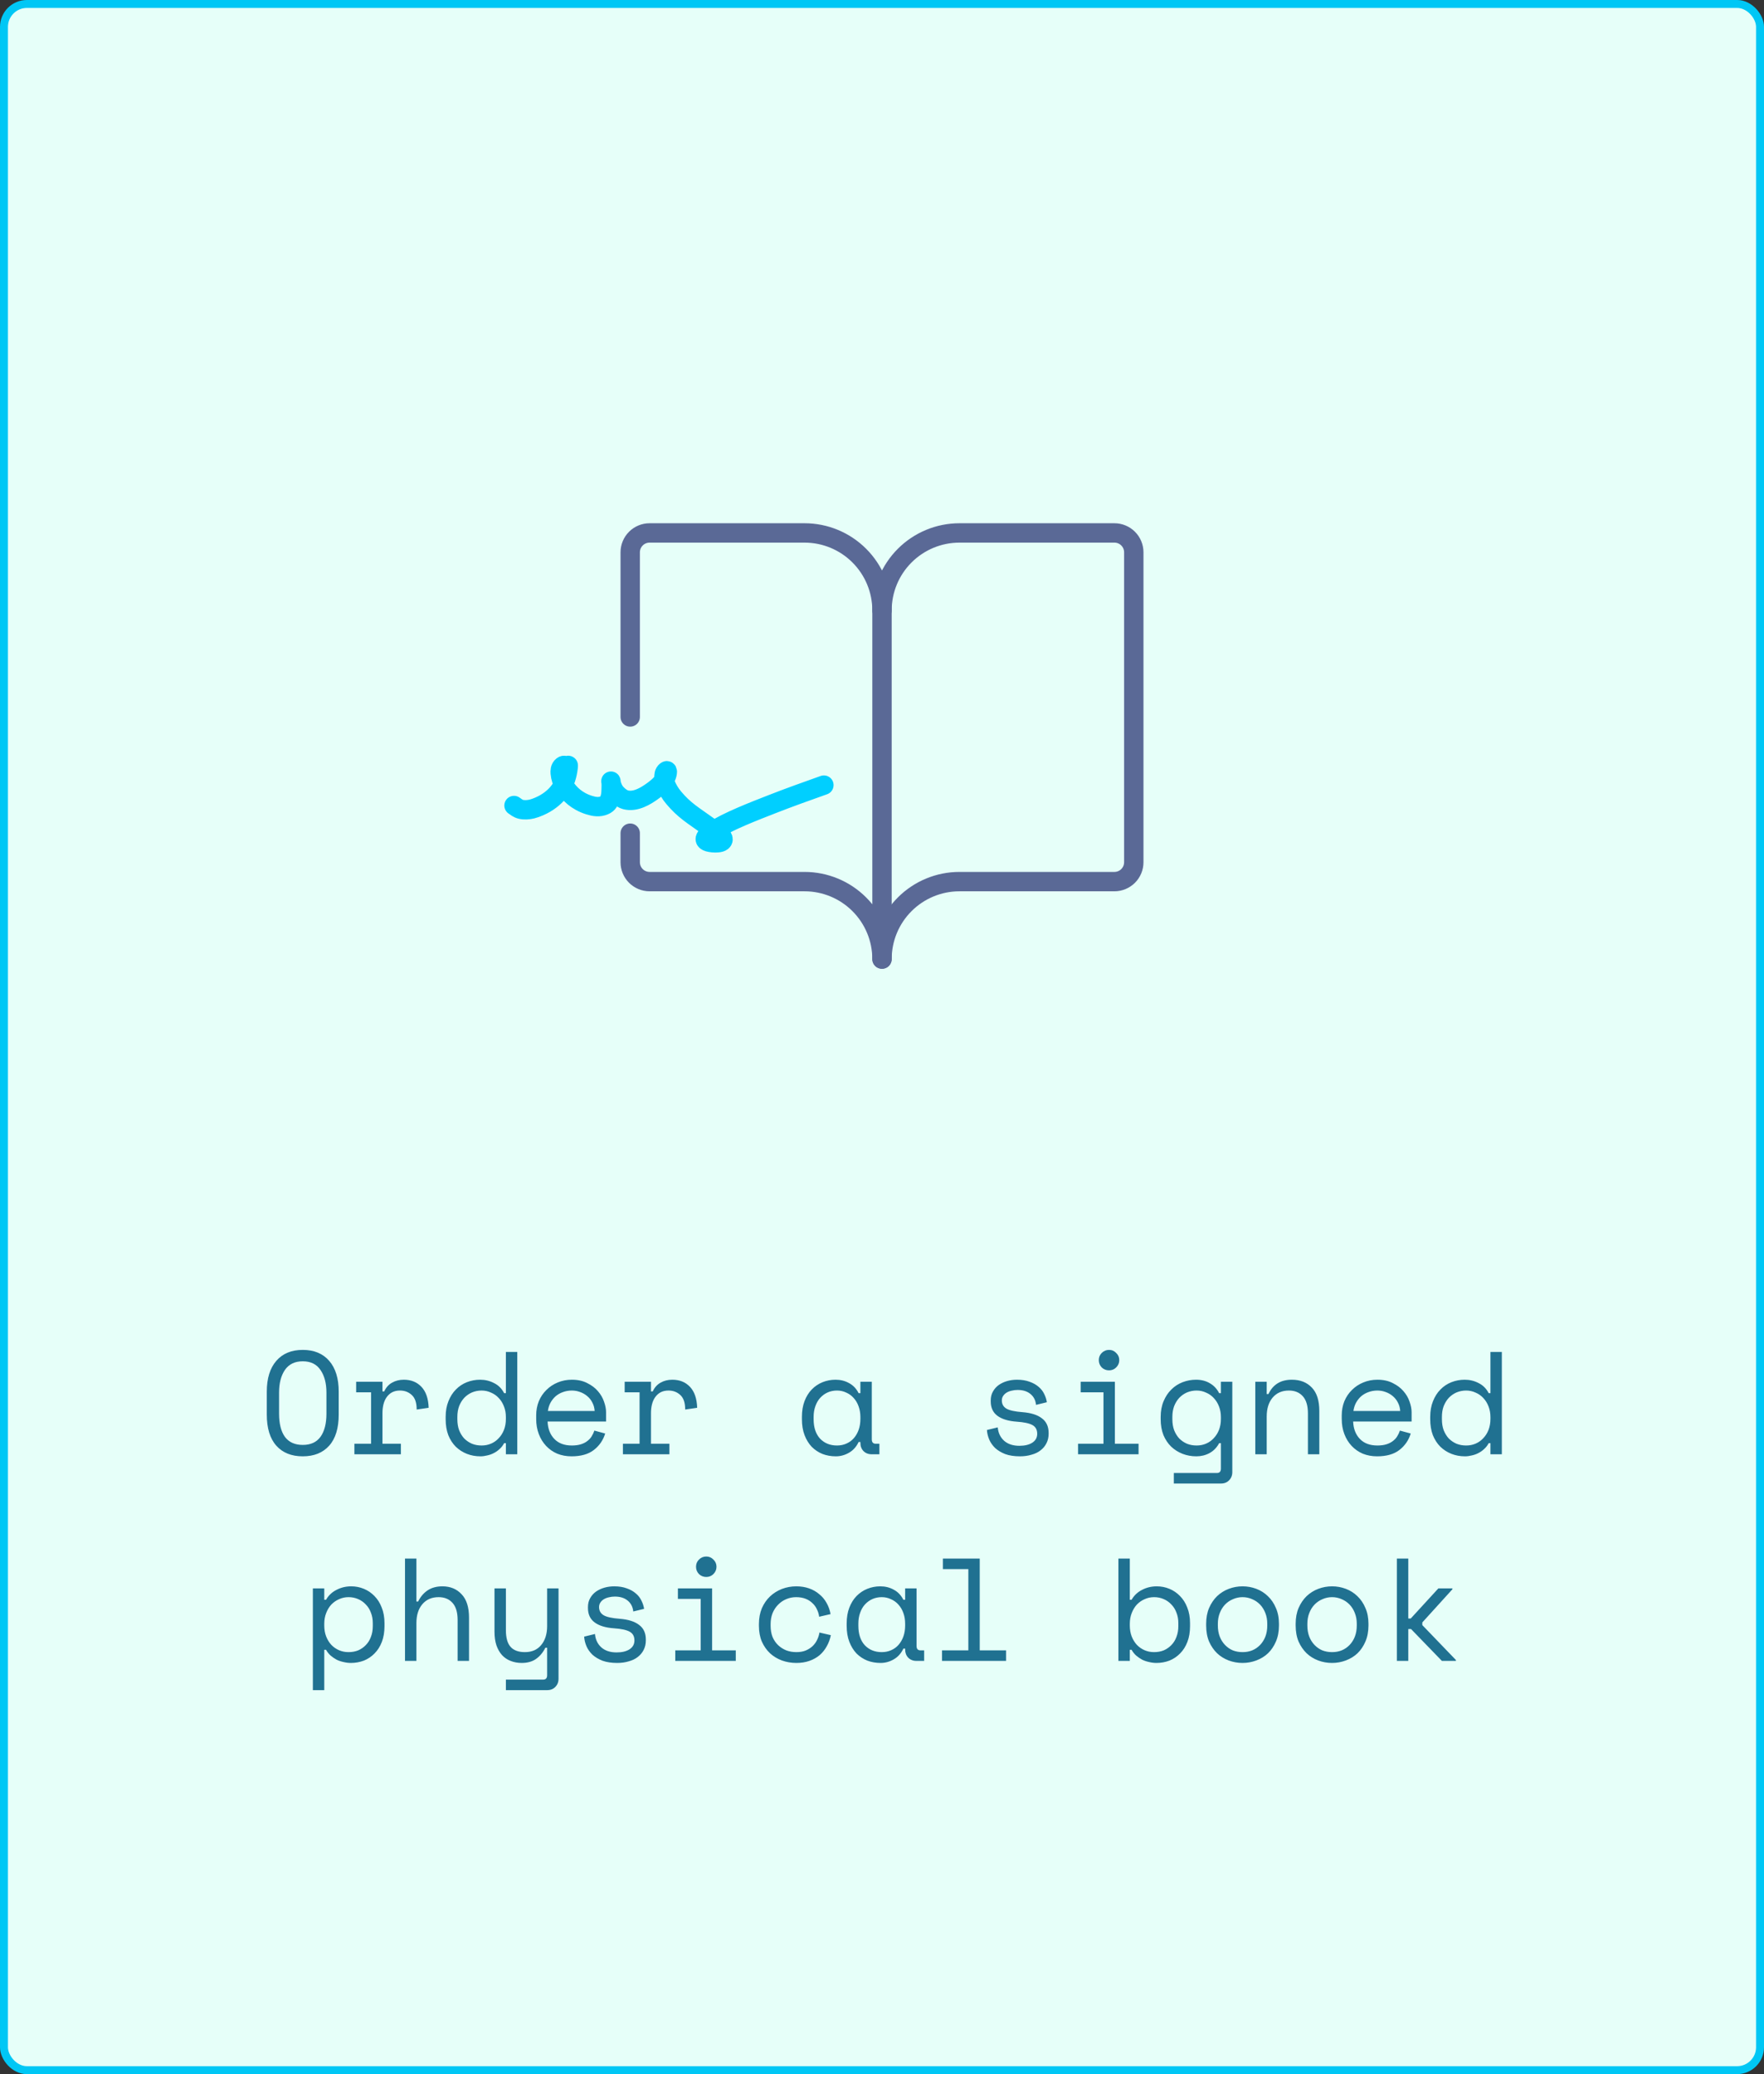 <svg width="222" height="261" viewBox="0 0 222 261" fill="none" xmlns="http://www.w3.org/2000/svg">
<rect x="0" y="0" width="222" height="261" fill="#333333" stroke="none"/>
<rect x="0.5" y="0.5" width="221" height="260" rx="2.884" fill="#E6FFF9" stroke="#00C7F5"/>
<path d="M33.576 175.126C33.576 173.458 33.975 172.164 34.772 171.245C35.569 170.325 36.679 169.865 38.102 169.865C39.524 169.865 40.634 170.325 41.431 171.245C42.228 172.164 42.627 173.458 42.627 175.126V177.996C42.627 179.713 42.228 181.019 41.431 181.915C40.634 182.81 39.524 183.258 38.102 183.258C36.679 183.258 35.569 182.81 34.772 181.915C33.975 181.019 33.576 179.713 33.576 177.996V175.126ZM38.102 181.823C39.095 181.823 39.837 181.485 40.328 180.811C40.83 180.124 41.082 179.149 41.082 177.886V175.237C41.082 174.059 40.83 173.109 40.328 172.385C39.837 171.662 39.095 171.3 38.102 171.3C37.108 171.3 36.36 171.662 35.857 172.385C35.367 173.109 35.121 174.059 35.121 175.237V177.886C35.121 179.149 35.367 180.124 35.857 180.811C36.36 181.485 37.108 181.823 38.102 181.823ZM44.822 173.875H48.133V175.09H48.354C48.587 174.587 48.918 174.219 49.347 173.986C49.777 173.74 50.267 173.618 50.819 173.618C51.739 173.618 52.481 173.918 53.045 174.519C53.609 175.12 53.91 175.997 53.947 177.15L52.438 177.371C52.438 176.524 52.236 175.917 51.831 175.549C51.426 175.169 50.929 174.979 50.341 174.979C49.961 174.979 49.63 175.053 49.347 175.2C49.078 175.347 48.851 175.549 48.667 175.807C48.483 176.065 48.348 176.365 48.262 176.708C48.176 177.052 48.133 177.42 48.133 177.812V181.675H50.451V183H44.601V181.675H46.698V175.2H44.822V173.875ZM63.666 181.602H63.445C63.298 181.884 63.108 182.129 62.874 182.338C62.654 182.546 62.408 182.718 62.139 182.853C61.881 182.988 61.605 183.086 61.311 183.147C61.016 183.221 60.734 183.258 60.465 183.258C59.851 183.258 59.281 183.153 58.754 182.945C58.226 182.736 57.76 182.436 57.355 182.043C56.963 181.651 56.65 181.166 56.417 180.59C56.197 180.001 56.086 179.333 56.086 178.585V178.29C56.086 177.555 56.203 176.898 56.436 176.322C56.669 175.733 56.981 175.243 57.374 174.85C57.766 174.446 58.226 174.139 58.754 173.931C59.281 173.722 59.839 173.618 60.428 173.618C61.053 173.618 61.636 173.759 62.175 174.041C62.727 174.311 63.15 174.734 63.445 175.31H63.666V170.122H65.1V183H63.666V181.602ZM60.612 181.896C61.041 181.896 61.44 181.816 61.807 181.657C62.175 181.498 62.494 181.271 62.764 180.976C63.046 180.682 63.267 180.333 63.426 179.928C63.586 179.511 63.666 179.051 63.666 178.548V178.327C63.666 177.837 63.586 177.389 63.426 176.984C63.267 176.567 63.046 176.212 62.764 175.917C62.494 175.623 62.169 175.396 61.789 175.237C61.421 175.065 61.029 174.979 60.612 174.979C60.182 174.979 59.778 175.059 59.398 175.218C59.03 175.378 58.705 175.605 58.422 175.899C58.153 176.193 57.938 176.543 57.779 176.948C57.631 177.352 57.558 177.8 57.558 178.29V178.585C57.558 179.1 57.631 179.56 57.779 179.965C57.938 180.369 58.153 180.719 58.422 181.013C58.705 181.295 59.03 181.516 59.398 181.675C59.765 181.823 60.17 181.896 60.612 181.896ZM68.914 178.879C68.951 179.787 69.233 180.516 69.76 181.068C70.288 181.62 71.024 181.896 71.968 181.896C72.397 181.896 72.771 181.847 73.09 181.749C73.409 181.651 73.679 181.516 73.9 181.344C74.133 181.173 74.317 180.976 74.451 180.756C74.599 180.523 74.715 180.277 74.801 180.02L76.162 180.388C75.905 181.234 75.427 181.927 74.727 182.467C74.041 182.994 73.109 183.258 71.931 183.258C71.281 183.258 70.68 183.147 70.128 182.926C69.589 182.693 69.123 182.368 68.73 181.951C68.338 181.534 68.031 181.038 67.81 180.461C67.59 179.885 67.479 179.247 67.479 178.548V178.107C67.479 177.469 67.59 176.874 67.81 176.322C68.043 175.77 68.362 175.298 68.767 174.906C69.172 174.501 69.644 174.188 70.183 173.967C70.735 173.734 71.33 173.618 71.968 173.618C72.716 173.618 73.36 173.759 73.9 174.041C74.451 174.311 74.899 174.648 75.243 175.053C75.598 175.457 75.856 175.899 76.015 176.377C76.187 176.856 76.273 177.297 76.273 177.702V178.879H68.914ZM71.968 174.979C71.563 174.979 71.183 175.047 70.827 175.181C70.484 175.304 70.177 175.482 69.907 175.715C69.65 175.948 69.435 176.224 69.264 176.543C69.104 176.849 69 177.187 68.951 177.555H74.838C74.813 177.162 74.715 176.807 74.543 176.488C74.384 176.169 74.169 175.899 73.9 175.678C73.642 175.457 73.341 175.286 72.998 175.163C72.667 175.04 72.324 174.979 71.968 174.979ZM78.615 173.875H81.926V175.09H82.147C82.38 174.587 82.711 174.219 83.14 173.986C83.57 173.74 84.06 173.618 84.612 173.618C85.532 173.618 86.274 173.918 86.838 174.519C87.402 175.12 87.703 175.997 87.739 177.15L86.231 177.371C86.231 176.524 86.028 175.917 85.624 175.549C85.219 175.169 84.722 174.979 84.134 174.979C83.753 174.979 83.422 175.053 83.14 175.2C82.87 175.347 82.644 175.549 82.46 175.807C82.276 176.065 82.141 176.365 82.055 176.708C81.969 177.052 81.926 177.42 81.926 177.812V181.675H84.244V183H78.394V181.675H80.491V175.2H78.615V173.875ZM108.281 181.455H108.06C107.766 182.068 107.355 182.522 106.828 182.816C106.313 183.11 105.767 183.258 105.19 183.258C104.589 183.258 104.031 183.159 103.516 182.963C103.001 182.755 102.547 182.454 102.155 182.062C101.775 181.657 101.474 181.166 101.254 180.59C101.033 180.014 100.922 179.345 100.922 178.585V178.29C100.922 177.542 101.033 176.88 101.254 176.304C101.474 175.727 101.775 175.243 102.155 174.85C102.547 174.446 103.001 174.139 103.516 173.931C104.031 173.722 104.577 173.618 105.154 173.618C105.779 173.618 106.343 173.759 106.846 174.041C107.361 174.311 107.766 174.734 108.06 175.31H108.281V173.875H109.716V181.124C109.716 181.491 109.882 181.675 110.213 181.675H110.673V183H109.698C109.281 183 108.937 182.865 108.667 182.595C108.41 182.325 108.281 181.982 108.281 181.565V181.455ZM105.338 181.896C105.767 181.896 106.159 181.816 106.515 181.657C106.883 181.498 107.196 181.271 107.453 180.976C107.711 180.682 107.913 180.333 108.06 179.928C108.207 179.511 108.281 179.051 108.281 178.548V178.327C108.281 177.837 108.207 177.389 108.06 176.984C107.913 176.567 107.705 176.212 107.435 175.917C107.177 175.623 106.865 175.396 106.497 175.237C106.141 175.065 105.755 174.979 105.338 174.979C104.908 174.979 104.516 175.059 104.16 175.218C103.805 175.378 103.492 175.605 103.222 175.899C102.964 176.181 102.762 176.531 102.615 176.948C102.468 177.352 102.394 177.8 102.394 178.29V178.585C102.394 179.627 102.664 180.443 103.204 181.032C103.756 181.608 104.467 181.896 105.338 181.896ZM126.082 176.23C126.082 176.672 126.266 177.009 126.634 177.242C127.014 177.475 127.701 177.628 128.694 177.702C129.761 177.788 130.57 178.045 131.122 178.474C131.686 178.891 131.969 179.505 131.969 180.314V180.424C131.969 180.866 131.877 181.265 131.693 181.62C131.521 181.964 131.276 182.258 130.957 182.503C130.65 182.749 130.27 182.933 129.816 183.055C129.375 183.19 128.89 183.258 128.363 183.258C127.652 183.258 127.038 183.166 126.523 182.982C126.02 182.785 125.597 182.534 125.254 182.227C124.923 181.908 124.671 181.553 124.5 181.16C124.328 180.756 124.23 180.351 124.205 179.946L125.567 179.615C125.628 180.314 125.898 180.878 126.376 181.308C126.854 181.725 127.492 181.933 128.289 181.933C128.964 181.933 129.503 181.804 129.908 181.547C130.325 181.277 130.534 180.903 130.534 180.424C130.534 179.909 130.331 179.541 129.927 179.321C129.522 179.1 128.866 178.959 127.958 178.898C126.903 178.824 126.094 178.579 125.53 178.162C124.966 177.745 124.684 177.138 124.684 176.34V176.23C124.684 175.801 124.776 175.427 124.96 175.108C125.143 174.777 125.389 174.501 125.695 174.28C126.014 174.059 126.37 173.894 126.762 173.783C127.155 173.673 127.566 173.618 127.995 173.618C128.596 173.618 129.123 173.704 129.577 173.875C130.031 174.035 130.411 174.249 130.718 174.519C131.024 174.777 131.257 175.077 131.417 175.421C131.588 175.764 131.699 176.107 131.748 176.451L130.386 176.782C130.325 176.193 130.086 175.733 129.669 175.402C129.264 175.071 128.731 174.906 128.069 174.906C127.811 174.906 127.56 174.936 127.314 174.998C127.081 175.047 126.873 175.126 126.689 175.237C126.505 175.347 126.358 175.488 126.247 175.66C126.137 175.819 126.082 176.009 126.082 176.23ZM138.284 171.153C138.284 170.797 138.407 170.497 138.652 170.251C138.91 169.994 139.216 169.865 139.572 169.865C139.928 169.865 140.228 169.994 140.473 170.251C140.731 170.497 140.86 170.797 140.86 171.153C140.86 171.508 140.731 171.815 140.473 172.072C140.228 172.318 139.928 172.44 139.572 172.44C139.216 172.44 138.91 172.318 138.652 172.072C138.407 171.815 138.284 171.508 138.284 171.153ZM135.672 181.675H138.873V175.2H136.003V173.875H140.308V181.675H143.288V183H135.672V181.675ZM153.651 181.602H153.43C153.136 182.154 152.731 182.571 152.216 182.853C151.713 183.123 151.161 183.258 150.56 183.258C149.947 183.258 149.371 183.153 148.831 182.945C148.291 182.736 147.813 182.436 147.396 182.043C146.991 181.651 146.666 181.166 146.421 180.59C146.188 180.001 146.072 179.333 146.072 178.585V178.29C146.072 177.555 146.194 176.898 146.439 176.322C146.685 175.733 147.01 175.243 147.414 174.85C147.819 174.446 148.291 174.139 148.831 173.931C149.371 173.722 149.935 173.618 150.523 173.618C151.186 173.618 151.762 173.765 152.253 174.059C152.756 174.341 153.148 174.758 153.43 175.31H153.651V173.875H155.086V185.244C155.086 185.661 154.951 186.005 154.681 186.275C154.424 186.544 154.086 186.679 153.669 186.679H147.727V185.355H153.154C153.485 185.355 153.651 185.171 153.651 184.803V181.602ZM150.597 181.896C151.026 181.896 151.425 181.816 151.793 181.657C152.161 181.498 152.48 181.271 152.749 180.976C153.032 180.682 153.252 180.333 153.412 179.928C153.571 179.511 153.651 179.051 153.651 178.548V178.327C153.651 177.837 153.571 177.389 153.412 176.984C153.252 176.567 153.032 176.212 152.749 175.917C152.48 175.623 152.155 175.396 151.774 175.237C151.407 175.065 151.014 174.979 150.597 174.979C150.168 174.979 149.763 175.059 149.383 175.218C149.015 175.378 148.69 175.605 148.408 175.899C148.138 176.193 147.923 176.543 147.764 176.948C147.617 177.352 147.543 177.8 147.543 178.29V178.585C147.543 179.1 147.617 179.56 147.764 179.965C147.923 180.369 148.138 180.719 148.408 181.013C148.69 181.295 149.015 181.516 149.383 181.675C149.751 181.823 150.156 181.896 150.597 181.896ZM159.415 183H157.98V173.875H159.415V175.421H159.635C160.2 174.219 161.181 173.618 162.579 173.618C163.634 173.618 164.474 173.949 165.099 174.611C165.725 175.261 166.037 176.242 166.037 177.555V183H164.602V177.849C164.602 176.892 164.388 176.175 163.959 175.697C163.529 175.218 162.947 174.979 162.211 174.979C161.34 174.979 160.653 175.28 160.15 175.881C159.66 176.469 159.415 177.26 159.415 178.254V183ZM170.293 178.879C170.329 179.787 170.611 180.516 171.139 181.068C171.666 181.62 172.402 181.896 173.346 181.896C173.776 181.896 174.15 181.847 174.469 181.749C174.787 181.651 175.057 181.516 175.278 181.344C175.511 181.173 175.695 180.976 175.83 180.756C175.977 180.523 176.094 180.277 176.179 180.02L177.541 180.388C177.283 181.234 176.805 181.927 176.106 182.467C175.419 182.994 174.487 183.258 173.31 183.258C172.66 183.258 172.059 183.147 171.507 182.926C170.967 182.693 170.501 182.368 170.109 181.951C169.716 181.534 169.409 181.038 169.189 180.461C168.968 179.885 168.858 179.247 168.858 178.548V178.107C168.858 177.469 168.968 176.874 169.189 176.322C169.422 175.77 169.741 175.298 170.145 174.906C170.55 174.501 171.022 174.188 171.562 173.967C172.114 173.734 172.709 173.618 173.346 173.618C174.094 173.618 174.738 173.759 175.278 174.041C175.83 174.311 176.278 174.648 176.621 175.053C176.977 175.457 177.234 175.899 177.394 176.377C177.565 176.856 177.651 177.297 177.651 177.702V178.879H170.293ZM173.346 174.979C172.942 174.979 172.561 175.047 172.206 175.181C171.862 175.304 171.556 175.482 171.286 175.715C171.028 175.948 170.814 176.224 170.642 176.543C170.483 176.849 170.378 177.187 170.329 177.555H176.216C176.192 177.162 176.094 176.807 175.922 176.488C175.762 176.169 175.548 175.899 175.278 175.678C175.02 175.457 174.72 175.286 174.377 175.163C174.045 175.04 173.702 174.979 173.346 174.979ZM187.572 181.602H187.352C187.205 181.884 187.014 182.129 186.781 182.338C186.561 182.546 186.315 182.718 186.046 182.853C185.788 182.988 185.512 183.086 185.218 183.147C184.923 183.221 184.641 183.258 184.371 183.258C183.758 183.258 183.188 183.153 182.661 182.945C182.133 182.736 181.667 182.436 181.262 182.043C180.87 181.651 180.557 181.166 180.324 180.59C180.103 180.001 179.993 179.333 179.993 178.585V178.29C179.993 177.555 180.11 176.898 180.343 176.322C180.576 175.733 180.888 175.243 181.281 174.85C181.673 174.446 182.133 174.139 182.661 173.931C183.188 173.722 183.746 173.618 184.335 173.618C184.96 173.618 185.543 173.759 186.082 174.041C186.634 174.311 187.057 174.734 187.352 175.31H187.572V170.122H189.007V183H187.572V181.602ZM184.519 181.896C184.948 181.896 185.346 181.816 185.714 181.657C186.082 181.498 186.401 181.271 186.671 180.976C186.953 180.682 187.174 180.333 187.333 179.928C187.493 179.511 187.572 179.051 187.572 178.548V178.327C187.572 177.837 187.493 177.389 187.333 176.984C187.174 176.567 186.953 176.212 186.671 175.917C186.401 175.623 186.076 175.396 185.696 175.237C185.328 175.065 184.936 174.979 184.519 174.979C184.089 174.979 183.685 175.059 183.304 175.218C182.937 175.378 182.612 175.605 182.329 175.899C182.06 176.193 181.845 176.543 181.686 176.948C181.538 177.352 181.465 177.8 181.465 178.29V178.585C181.465 179.1 181.538 179.56 181.686 179.965C181.845 180.369 182.06 180.719 182.329 181.013C182.612 181.295 182.937 181.516 183.304 181.675C183.672 181.823 184.077 181.896 184.519 181.896ZM40.809 212.679H39.374V199.875H40.809V201.31H41.029C41.348 200.758 41.79 200.341 42.354 200.059C42.918 199.765 43.531 199.618 44.194 199.618C44.758 199.618 45.291 199.722 45.794 199.931C46.297 200.139 46.738 200.439 47.119 200.832C47.511 201.224 47.818 201.709 48.038 202.285C48.272 202.862 48.388 203.518 48.388 204.254V204.622C48.388 205.37 48.278 206.032 48.057 206.608C47.836 207.185 47.529 207.669 47.137 208.062C46.757 208.454 46.309 208.755 45.794 208.963C45.279 209.159 44.733 209.258 44.157 209.258C43.862 209.258 43.562 209.221 43.255 209.147C42.949 209.086 42.654 208.988 42.372 208.853C42.102 208.706 41.851 208.534 41.618 208.338C41.385 208.129 41.189 207.884 41.029 207.602H40.809V212.679ZM43.862 207.896C44.304 207.896 44.709 207.823 45.077 207.675C45.444 207.516 45.763 207.295 46.033 207.013C46.315 206.731 46.53 206.388 46.677 205.983C46.837 205.578 46.916 205.124 46.916 204.622V204.254C46.916 203.763 46.837 203.322 46.677 202.929C46.53 202.524 46.315 202.181 46.033 201.899C45.763 201.605 45.438 201.378 45.058 201.218C44.69 201.059 44.292 200.979 43.862 200.979C43.433 200.979 43.035 201.065 42.667 201.237C42.299 201.396 41.974 201.623 41.692 201.917C41.422 202.212 41.207 202.567 41.048 202.984C40.888 203.389 40.809 203.837 40.809 204.327V204.548C40.809 205.051 40.888 205.511 41.048 205.928C41.207 206.333 41.422 206.682 41.692 206.976C41.974 207.271 42.299 207.498 42.667 207.657C43.035 207.816 43.433 207.896 43.862 207.896ZM52.404 209H50.969V196.122H52.404V201.531H52.625C52.907 200.942 53.299 200.476 53.802 200.133C54.317 199.789 54.943 199.618 55.679 199.618C56.672 199.618 57.475 199.949 58.089 200.611C58.714 201.261 59.027 202.242 59.027 203.555V209H57.592V203.849C57.592 202.892 57.377 202.175 56.948 201.697C56.519 201.218 55.936 200.979 55.2 200.979C54.33 200.979 53.643 201.28 53.14 201.881C52.649 202.469 52.404 203.26 52.404 204.254V209ZM68.856 207.344H68.635C68.341 207.933 67.955 208.399 67.476 208.742C66.998 209.086 66.391 209.258 65.655 209.258C65.152 209.258 64.686 209.172 64.257 209C63.84 208.841 63.478 208.595 63.172 208.264C62.877 207.933 62.644 207.522 62.472 207.032C62.313 206.541 62.233 205.971 62.233 205.321V199.875H63.668V205.137C63.668 206.093 63.864 206.792 64.257 207.234C64.65 207.675 65.25 207.896 66.06 207.896C66.931 207.896 67.611 207.602 68.102 207.013C68.605 206.412 68.856 205.615 68.856 204.622V199.875H70.291V211.244C70.291 211.661 70.156 212.005 69.886 212.275C69.629 212.544 69.291 212.679 68.874 212.679H63.668V211.355H68.359C68.691 211.355 68.856 211.171 68.856 210.803V207.344ZM75.392 202.23C75.392 202.672 75.576 203.009 75.944 203.242C76.325 203.475 77.011 203.628 78.005 203.702C79.072 203.788 79.881 204.045 80.433 204.474C80.997 204.891 81.279 205.505 81.279 206.314V206.424C81.279 206.866 81.187 207.265 81.003 207.62C80.832 207.964 80.586 208.258 80.268 208.503C79.961 208.749 79.581 208.933 79.127 209.055C78.686 209.19 78.201 209.258 77.674 209.258C76.962 209.258 76.349 209.166 75.834 208.982C75.331 208.785 74.908 208.534 74.565 208.227C74.234 207.908 73.982 207.553 73.81 207.16C73.639 206.756 73.541 206.351 73.516 205.946L74.877 205.615C74.939 206.314 75.209 206.878 75.687 207.308C76.165 207.725 76.803 207.933 77.6 207.933C78.275 207.933 78.814 207.804 79.219 207.547C79.636 207.277 79.844 206.903 79.844 206.424C79.844 205.909 79.642 205.541 79.237 205.321C78.833 205.1 78.177 204.959 77.269 204.898C76.214 204.824 75.405 204.579 74.841 204.162C74.276 203.745 73.994 203.138 73.994 202.34V202.23C73.994 201.801 74.086 201.427 74.27 201.108C74.454 200.777 74.7 200.501 75.006 200.28C75.325 200.059 75.681 199.894 76.073 199.783C76.466 199.673 76.876 199.618 77.306 199.618C77.907 199.618 78.434 199.704 78.888 199.875C79.342 200.035 79.722 200.249 80.028 200.519C80.335 200.777 80.568 201.077 80.728 201.421C80.899 201.764 81.01 202.107 81.059 202.451L79.697 202.782C79.636 202.193 79.397 201.733 78.98 201.402C78.575 201.071 78.042 200.906 77.379 200.906C77.122 200.906 76.87 200.936 76.625 200.998C76.392 201.047 76.183 201.126 76 201.237C75.816 201.347 75.668 201.488 75.558 201.66C75.448 201.819 75.392 202.009 75.392 202.23ZM87.595 197.153C87.595 196.797 87.718 196.497 87.963 196.251C88.221 195.994 88.527 195.865 88.883 195.865C89.238 195.865 89.539 195.994 89.784 196.251C90.042 196.497 90.171 196.797 90.171 197.153C90.171 197.508 90.042 197.815 89.784 198.072C89.539 198.318 89.238 198.44 88.883 198.44C88.527 198.44 88.221 198.318 87.963 198.072C87.718 197.815 87.595 197.508 87.595 197.153ZM84.983 207.675H88.184V201.2H85.314V199.875H89.619V207.675H92.599V209H84.983V207.675ZM104.562 205.762C104.464 206.265 104.292 206.731 104.047 207.16C103.814 207.59 103.514 207.964 103.146 208.283C102.778 208.589 102.348 208.828 101.858 209C101.367 209.172 100.822 209.258 100.221 209.258C99.583 209.258 98.976 209.153 98.399 208.945C97.835 208.736 97.338 208.436 96.909 208.043C96.48 207.639 96.137 207.148 95.879 206.572C95.634 205.995 95.511 205.333 95.511 204.585V204.364C95.511 203.628 95.634 202.966 95.879 202.377C96.137 201.789 96.48 201.292 96.909 200.887C97.338 200.482 97.835 200.17 98.399 199.949C98.976 199.728 99.583 199.618 100.221 199.618C100.797 199.618 101.331 199.704 101.821 199.875C102.312 200.047 102.741 200.292 103.109 200.611C103.489 200.918 103.796 201.286 104.029 201.715C104.274 202.144 104.44 202.61 104.525 203.113L103.09 203.444C103.054 203.125 102.962 202.819 102.814 202.524C102.68 202.218 102.489 201.954 102.244 201.733C102.011 201.5 101.723 201.316 101.38 201.181C101.036 201.047 100.638 200.979 100.184 200.979C99.742 200.979 99.325 201.065 98.933 201.237C98.553 201.396 98.215 201.629 97.921 201.936C97.627 202.23 97.394 202.586 97.222 203.003C97.062 203.42 96.983 203.874 96.983 204.364V204.585C96.983 205.1 97.062 205.566 97.222 205.983C97.394 206.388 97.627 206.731 97.921 207.013C98.215 207.295 98.559 207.516 98.951 207.675C99.344 207.823 99.767 207.896 100.221 207.896C100.674 207.896 101.067 207.829 101.398 207.694C101.741 207.547 102.03 207.363 102.263 207.142C102.508 206.909 102.698 206.645 102.833 206.351C102.98 206.057 103.078 205.75 103.127 205.431L104.562 205.762ZM113.913 207.455H113.692C113.398 208.068 112.987 208.522 112.46 208.816C111.945 209.11 111.399 209.258 110.823 209.258C110.222 209.258 109.664 209.159 109.149 208.963C108.633 208.755 108.18 208.454 107.787 208.062C107.407 207.657 107.106 207.166 106.886 206.59C106.665 206.014 106.555 205.345 106.555 204.585V204.29C106.555 203.542 106.665 202.88 106.886 202.304C107.106 201.727 107.407 201.243 107.787 200.85C108.18 200.446 108.633 200.139 109.149 199.931C109.664 199.722 110.209 199.618 110.786 199.618C111.411 199.618 111.975 199.759 112.478 200.041C112.993 200.311 113.398 200.734 113.692 201.31H113.913V199.875H115.348V207.124C115.348 207.491 115.514 207.675 115.845 207.675H116.305V209H115.33C114.913 209 114.569 208.865 114.3 208.595C114.042 208.325 113.913 207.982 113.913 207.565V207.455ZM110.97 207.896C111.399 207.896 111.791 207.816 112.147 207.657C112.515 207.498 112.828 207.271 113.085 206.976C113.343 206.682 113.545 206.333 113.692 205.928C113.84 205.511 113.913 205.051 113.913 204.548V204.327C113.913 203.837 113.84 203.389 113.692 202.984C113.545 202.567 113.337 202.212 113.067 201.917C112.809 201.623 112.497 201.396 112.129 201.237C111.773 201.065 111.387 200.979 110.97 200.979C110.541 200.979 110.148 201.059 109.792 201.218C109.437 201.378 109.124 201.605 108.854 201.899C108.597 202.181 108.394 202.531 108.247 202.948C108.1 203.352 108.026 203.8 108.026 204.29V204.585C108.026 205.627 108.296 206.443 108.836 207.032C109.388 207.608 110.099 207.896 110.97 207.896ZM118.555 207.675H121.866V197.447H118.665V196.122H123.301V207.675H126.612V209H118.555V207.675ZM142.187 209H140.752V196.122H142.187V201.31H142.408C142.727 200.758 143.168 200.341 143.732 200.059C144.297 199.765 144.91 199.618 145.572 199.618C146.136 199.618 146.67 199.722 147.173 199.931C147.675 200.139 148.117 200.439 148.497 200.832C148.89 201.224 149.196 201.709 149.417 202.285C149.65 202.862 149.766 203.518 149.766 204.254V204.622C149.766 205.37 149.656 206.032 149.435 206.608C149.215 207.185 148.908 207.669 148.515 208.062C148.135 208.454 147.688 208.755 147.173 208.963C146.657 209.159 146.112 209.258 145.535 209.258C145.241 209.258 144.94 209.221 144.634 209.147C144.327 209.086 144.033 208.988 143.751 208.853C143.481 208.706 143.23 208.534 142.996 208.338C142.763 208.129 142.567 207.884 142.408 207.602H142.187V209ZM145.241 207.896C145.682 207.896 146.087 207.823 146.455 207.675C146.823 207.516 147.142 207.295 147.412 207.013C147.694 206.731 147.908 206.388 148.056 205.983C148.215 205.578 148.295 205.124 148.295 204.622V204.254C148.295 203.763 148.215 203.322 148.056 202.929C147.908 202.524 147.694 202.181 147.412 201.899C147.142 201.605 146.817 201.378 146.437 201.218C146.069 201.059 145.67 200.979 145.241 200.979C144.812 200.979 144.413 201.065 144.045 201.237C143.677 201.396 143.352 201.623 143.07 201.917C142.8 202.212 142.586 202.567 142.426 202.984C142.267 203.389 142.187 203.837 142.187 204.327V204.548C142.187 205.051 142.267 205.511 142.426 205.928C142.586 206.333 142.8 206.682 143.07 206.976C143.352 207.271 143.677 207.498 144.045 207.657C144.413 207.816 144.812 207.896 145.241 207.896ZM160.957 204.548C160.957 205.308 160.828 205.983 160.571 206.572C160.325 207.148 159.994 207.639 159.577 208.043C159.16 208.436 158.67 208.736 158.106 208.945C157.554 209.153 156.977 209.258 156.376 209.258C155.763 209.258 155.181 209.153 154.629 208.945C154.077 208.736 153.592 208.436 153.175 208.043C152.758 207.639 152.421 207.148 152.164 206.572C151.918 205.983 151.796 205.308 151.796 204.548V204.327C151.796 203.579 151.918 202.917 152.164 202.34C152.421 201.752 152.758 201.255 153.175 200.85C153.605 200.446 154.095 200.139 154.647 199.931C155.199 199.722 155.775 199.618 156.376 199.618C156.977 199.618 157.554 199.722 158.106 199.931C158.658 200.139 159.142 200.446 159.559 200.85C159.988 201.255 160.325 201.752 160.571 202.34C160.828 202.917 160.957 203.579 160.957 204.327V204.548ZM156.376 207.896C156.818 207.896 157.223 207.823 157.591 207.675C157.971 207.516 158.302 207.289 158.584 206.995C158.866 206.7 159.087 206.351 159.246 205.946C159.406 205.529 159.485 205.063 159.485 204.548V204.327C159.485 203.837 159.406 203.389 159.246 202.984C159.087 202.567 158.866 202.212 158.584 201.917C158.302 201.623 157.971 201.396 157.591 201.237C157.21 201.065 156.806 200.979 156.376 200.979C155.947 200.979 155.542 201.065 155.162 201.237C154.782 201.396 154.451 201.623 154.169 201.917C153.887 202.212 153.666 202.567 153.507 202.984C153.347 203.389 153.267 203.837 153.267 204.327V204.548C153.267 205.063 153.347 205.529 153.507 205.946C153.666 206.351 153.887 206.7 154.169 206.995C154.451 207.289 154.776 207.516 155.144 207.675C155.524 207.823 155.935 207.896 156.376 207.896ZM172.221 204.548C172.221 205.308 172.093 205.983 171.835 206.572C171.59 207.148 171.259 207.639 170.842 208.043C170.425 208.436 169.934 208.736 169.37 208.945C168.818 209.153 168.242 209.258 167.641 209.258C167.027 209.258 166.445 209.153 165.893 208.945C165.341 208.736 164.857 208.436 164.44 208.043C164.023 207.639 163.685 207.148 163.428 206.572C163.183 205.983 163.06 205.308 163.06 204.548V204.327C163.06 203.579 163.183 202.917 163.428 202.34C163.685 201.752 164.023 201.255 164.44 200.85C164.869 200.446 165.359 200.139 165.911 199.931C166.463 199.722 167.04 199.618 167.641 199.618C168.242 199.618 168.818 199.722 169.37 199.931C169.922 200.139 170.406 200.446 170.823 200.85C171.252 201.255 171.59 201.752 171.835 202.34C172.093 202.917 172.221 203.579 172.221 204.327V204.548ZM167.641 207.896C168.082 207.896 168.487 207.823 168.855 207.675C169.235 207.516 169.566 207.289 169.848 206.995C170.13 206.7 170.351 206.351 170.51 205.946C170.67 205.529 170.75 205.063 170.75 204.548V204.327C170.75 203.837 170.67 203.389 170.51 202.984C170.351 202.567 170.13 202.212 169.848 201.917C169.566 201.623 169.235 201.396 168.855 201.237C168.475 201.065 168.07 200.979 167.641 200.979C167.211 200.979 166.807 201.065 166.426 201.237C166.046 201.396 165.715 201.623 165.433 201.917C165.151 202.212 164.93 202.567 164.771 202.984C164.611 203.389 164.532 203.837 164.532 204.327V204.548C164.532 205.063 164.611 205.529 164.771 205.946C164.93 206.351 165.151 206.7 165.433 206.995C165.715 207.289 166.04 207.516 166.408 207.675C166.788 207.823 167.199 207.896 167.641 207.896ZM177.231 203.665H177.544L181.021 199.875H182.787V199.986L178.997 204.162V204.493L183.228 208.89V209H181.462L177.58 204.99H177.231V209H175.796V196.122H177.231V203.665Z" fill="#207191"/>
<path d="M111 76.812C111 74.227 112.027 71.747 113.856 69.918C115.684 68.09 118.164 67.062 120.75 67.062H140.25C140.896 67.062 141.516 67.319 141.974 67.776C142.431 68.234 142.688 68.853 142.688 69.5V108.5C142.688 109.146 142.431 109.766 141.974 110.224C141.516 110.681 140.896 110.938 140.25 110.938H120.75C118.164 110.938 115.684 111.965 113.856 113.793C112.027 115.622 111 118.102 111 120.688" stroke="#5A6996" stroke-width="2.438" stroke-linecap="round" stroke-linejoin="round"/>
<path d="M79.312 104.844V108.5C79.312 109.146 79.569 109.766 80.026 110.224C80.484 110.681 81.103 110.938 81.75 110.938H101.25C103.836 110.938 106.316 111.965 108.144 113.793C109.973 115.622 111 118.102 111 120.688V76.812C111 74.227 109.973 71.747 108.144 69.918C106.316 68.09 103.836 67.062 101.25 67.062H81.75C81.103 67.062 80.484 67.319 80.026 67.776C79.569 68.234 79.312 68.853 79.312 69.5V90.219" stroke="#5A6996" stroke-width="2.438" stroke-linecap="round" stroke-linejoin="round"/>
<path d="M64.688 101.363C64.923 101.527 65.179 101.749 65.555 101.84C65.991 101.945 66.521 101.904 66.939 101.803C67.501 101.666 68.218 101.333 68.617 101.097C69.53 100.558 70.179 99.912 70.615 99.224C71.141 98.392 71.385 97.509 71.494 96.634C71.517 96.452 71.514 96.451 71.514 96.317C71.514 96.294 71.503 96.362 71.498 96.385C71.495 96.4 71.447 96.634 71.413 96.633C71.327 96.63 71.187 96.355 71.038 96.323C70.922 96.297 70.842 96.354 70.786 96.398C70.486 96.631 70.484 97.034 70.506 97.293C70.55 97.817 70.75 98.473 71.058 98.961C71.628 99.861 72.574 100.821 74.159 101.314C74.807 101.515 75.411 101.603 76.035 101.344C76.563 101.125 76.672 100.754 76.772 100.433C76.894 100.038 76.901 99.662 76.913 99.263C76.922 98.951 76.935 98.631 76.889 98.318C76.873 98.212 76.903 98.533 76.933 98.638C77.031 98.984 77.19 99.396 77.445 99.714C77.654 99.975 78.192 100.498 78.728 100.642C79.998 100.983 81.335 100.095 81.942 99.676C82.789 99.091 83.371 98.543 83.782 97.837C83.932 97.579 84.123 96.806 83.835 97.027C83.322 97.419 83.662 98.455 83.758 98.684C84 99.265 84.329 99.84 84.785 100.383C86.145 102.003 87.218 102.588 89.162 103.989C89.301 104.089 91.568 105.302 90.861 105.883C90.643 106.063 90.098 106.085 89.707 106.047C87.933 105.875 89.055 105.026 89.725 104.578C91.53 103.371 94.978 102.048 97.186 101.184C99.301 100.356 101.502 99.571 103.687 98.795" stroke="#00CFFF" stroke-width="2.438" stroke-linecap="round"/>
</svg>
